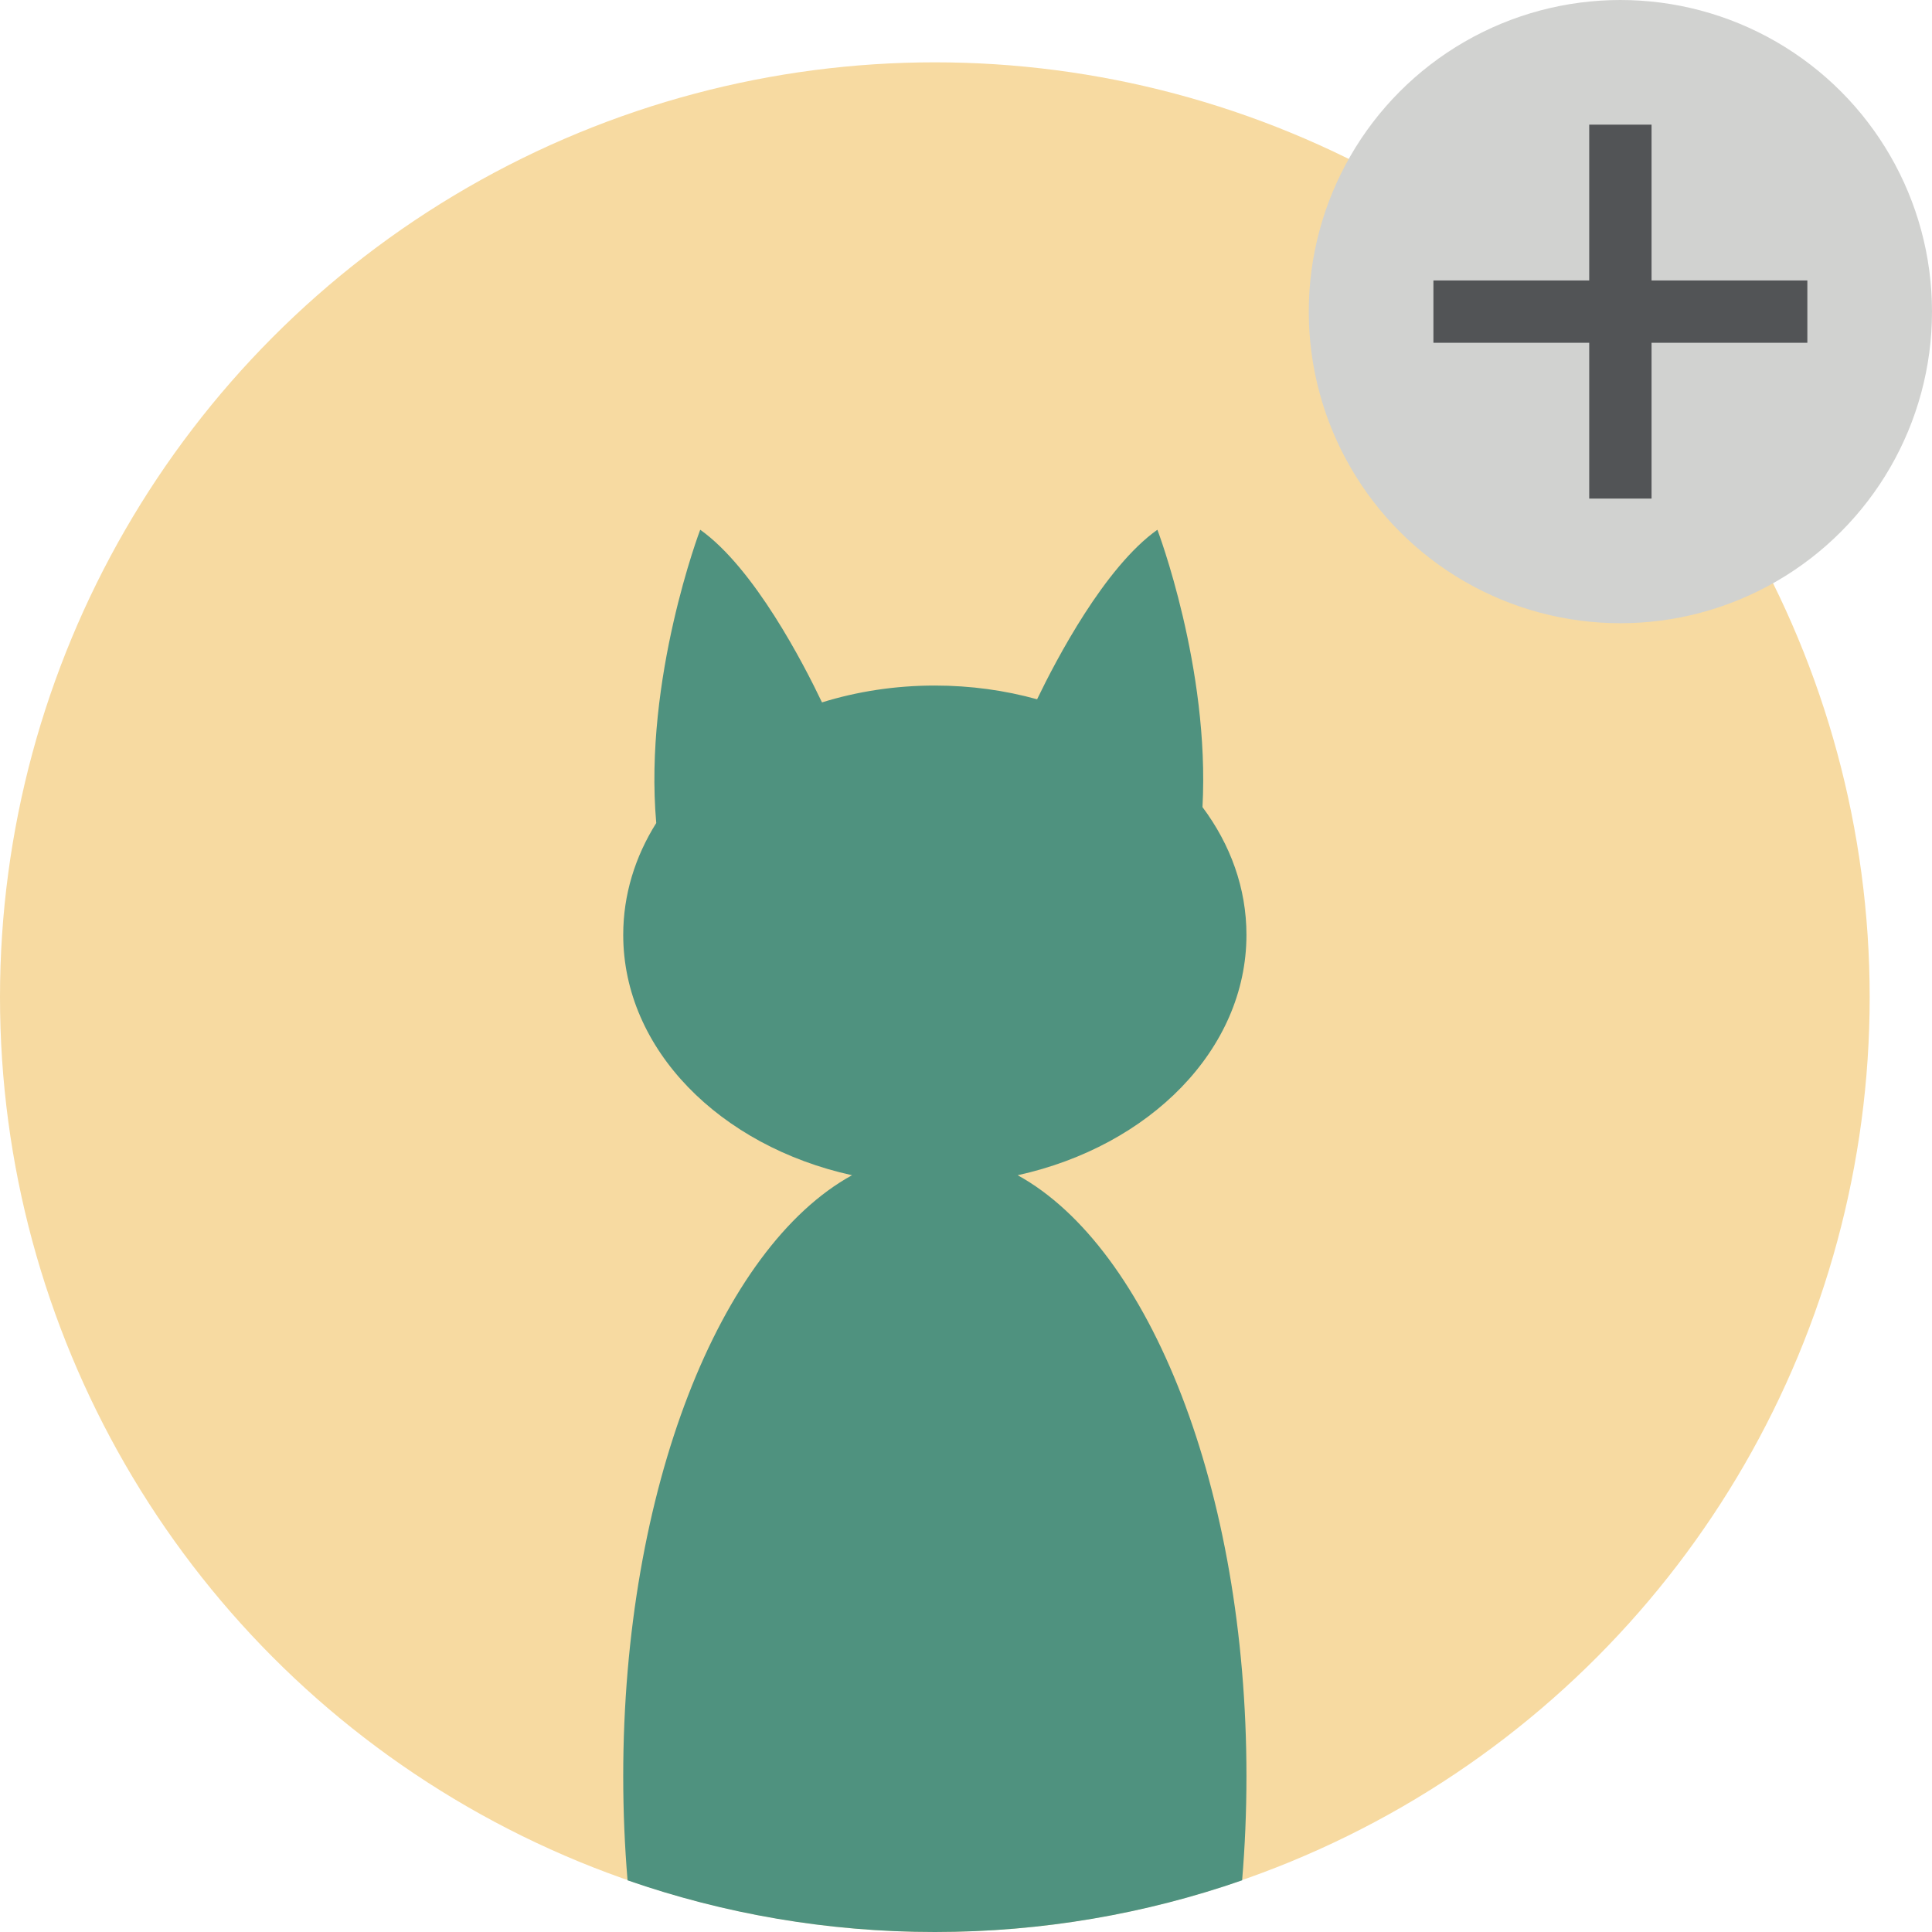 <svg xmlns="http://www.w3.org/2000/svg" xmlns:xlink="http://www.w3.org/1999/xlink" width="775" height="775" viewBox="0 0 775 775" fill="none">
<circle cx="375" cy="400" r="375"   fill="#F7DAA1" >
</circle>
<path d="M416.02 280.509C403.171 276.94 389.369 275 375 275C359.036 275 343.77 277.394 329.735 281.758C322.466 266.506 302.586 227.893 280.883 212.5C280.883 212.5 258.139 272.199 263.247 330.149C254.773 343.638 250 358.872 250 375C250 421.025 288.866 459.788 341.772 471.429C288.866 500.533 250 597.439 250 712.5C250 726.732 250.595 740.688 251.738 754.271C290.342 767.701 331.819 775 375 775C418.181 775 459.658 767.701 498.263 754.271C499.405 740.688 500 726.732 500 712.5C500 597.439 461.134 500.533 408.226 471.429C461.134 459.788 500 421.025 500 375C500 356.269 493.562 338.741 482.361 323.755C485.376 267.891 464.275 212.5 464.275 212.5C443.14 227.488 423.735 264.494 416.02 280.509Z" fill-rule="evenodd"  fill="#4F927F" >
</path>
<circle cx="650" cy="125" r="125"   fill="#D1D2D0" >
</circle>
<path    stroke="rgba(82, 84, 86, 1.00)" stroke-width="25"    d="M650 200L650 50M575 125L725 125">
</path>
</svg>
